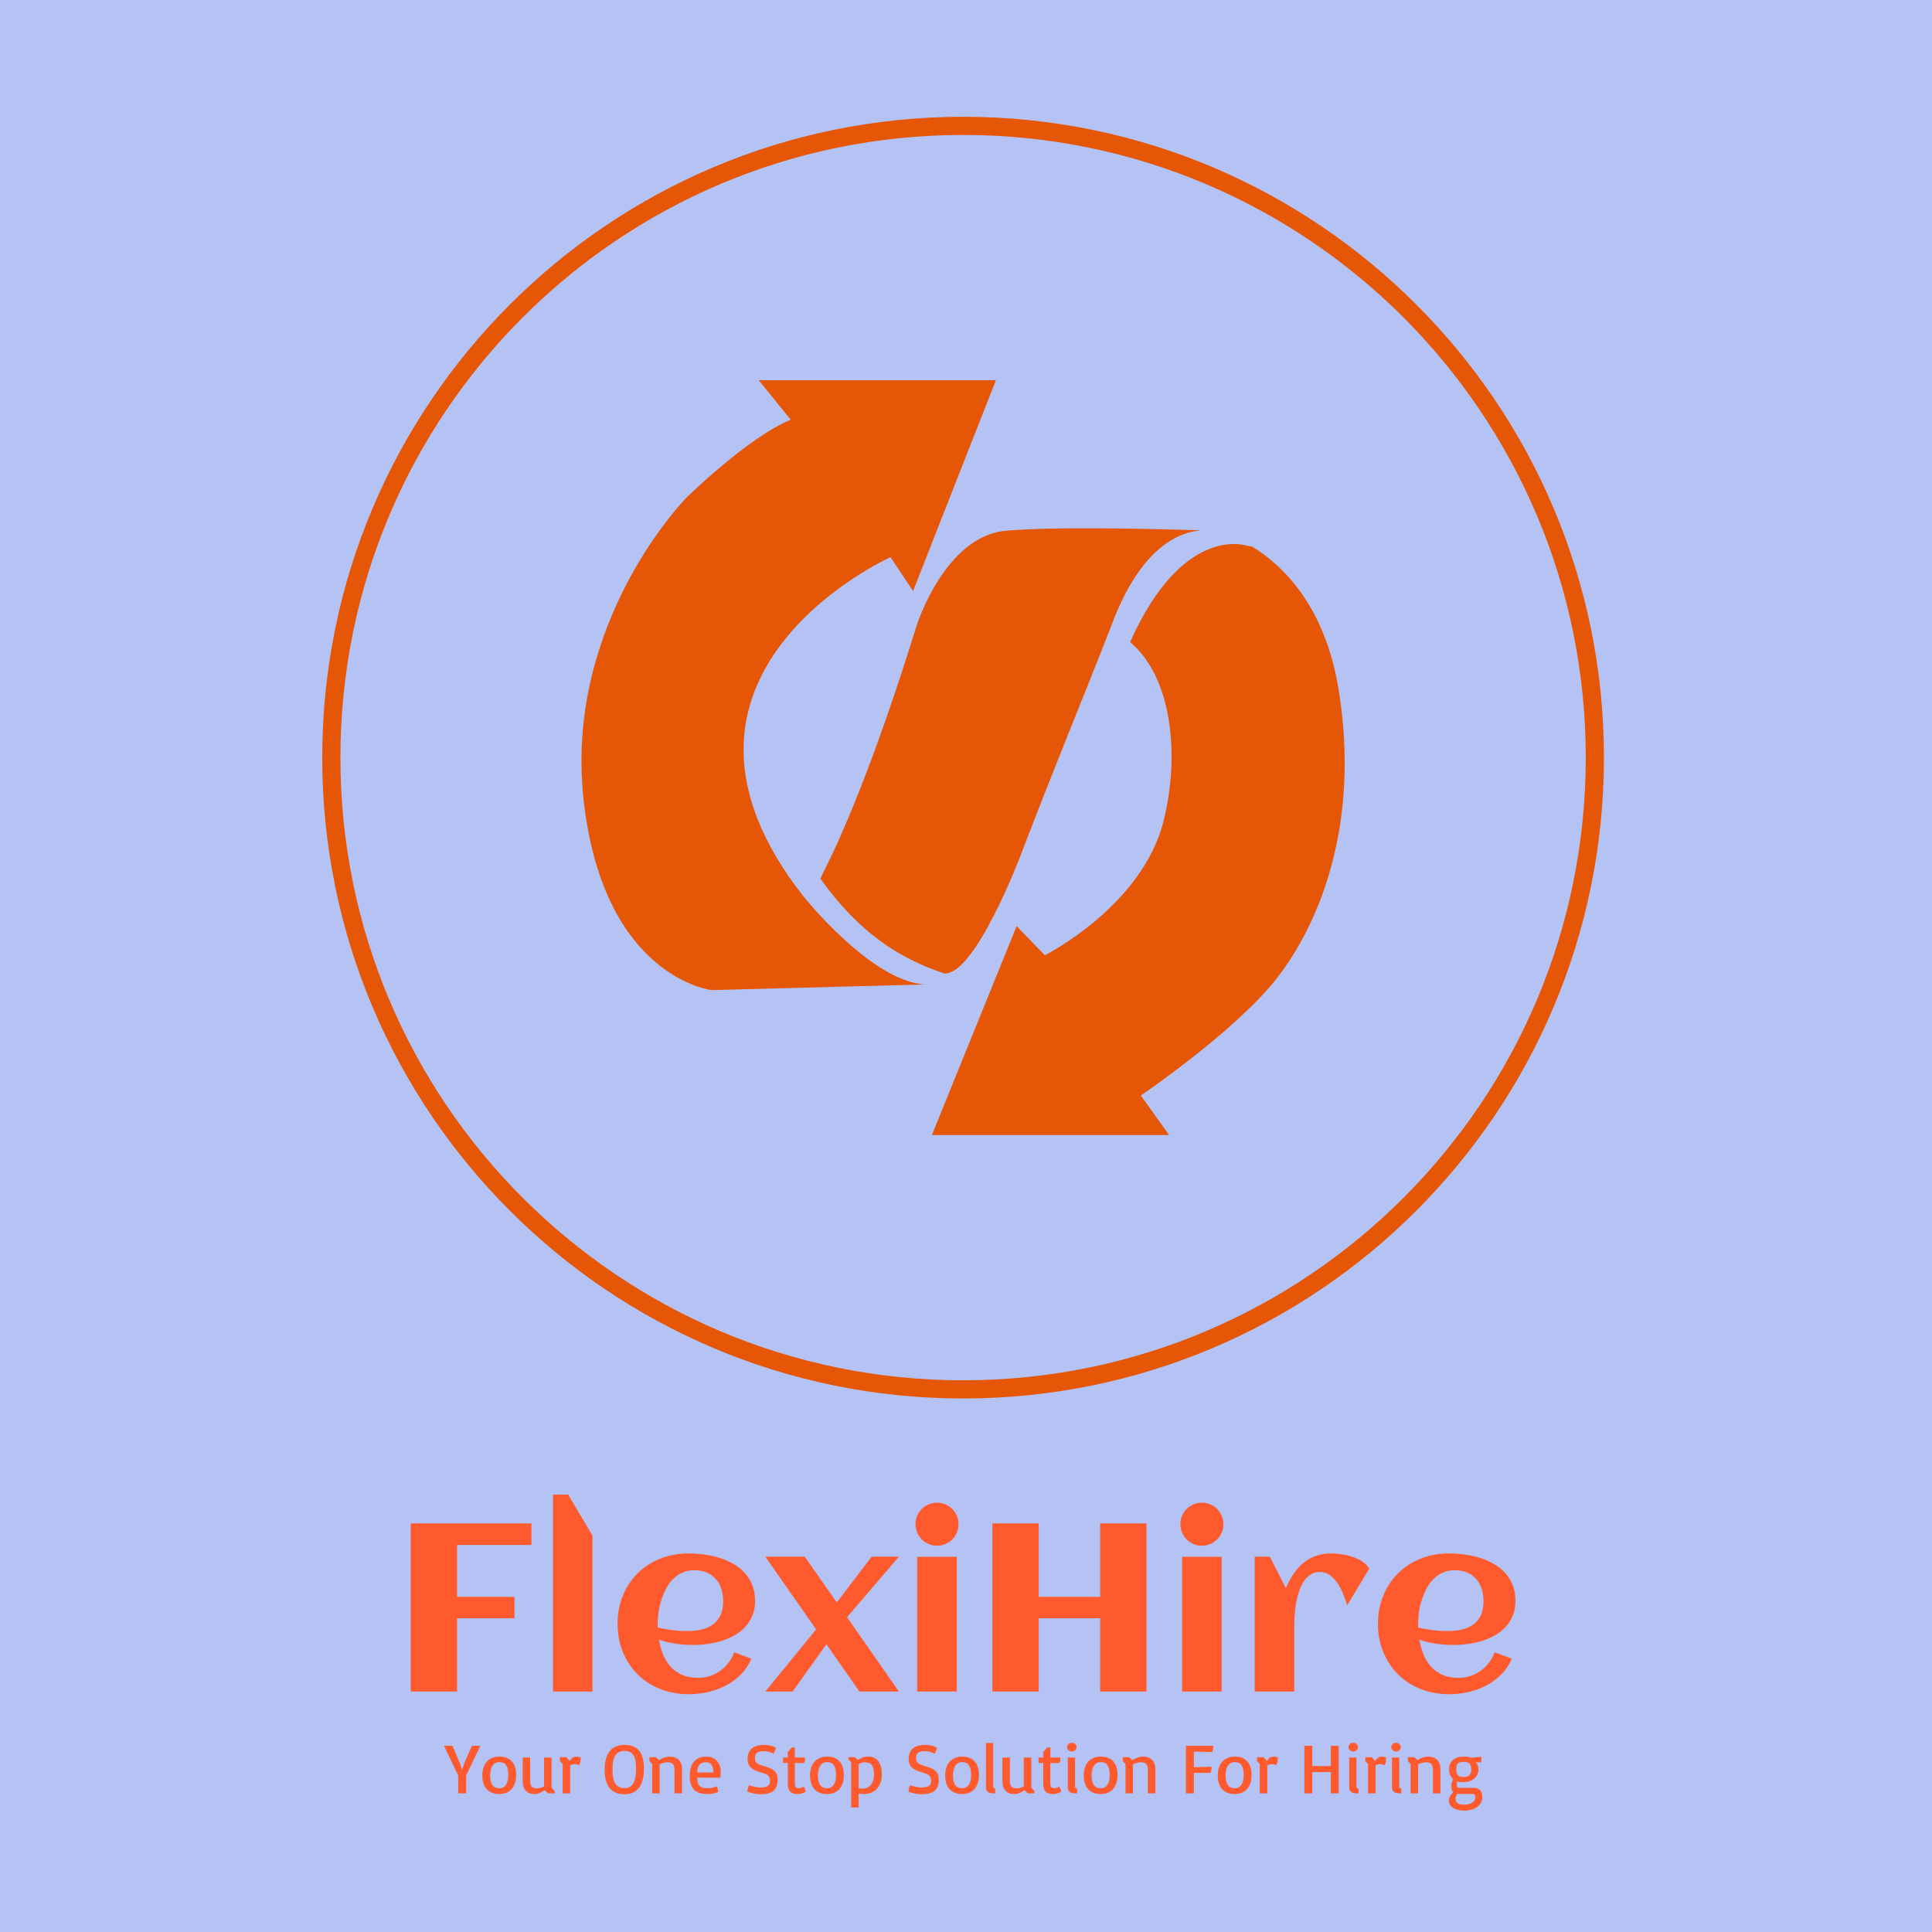 <svg xmlns="http://www.w3.org/2000/svg" version="1.1" xmlns:xlink="http://www.w3.org/1999/xlink" xmlns:svgjs="http://svgjs.dev/svgjs" width="1500" height="1500" viewBox="0 0 1500 1500"><rect width="1500" height="1500" fill="#b5c3f4"></rect><g transform="matrix(0.667,0,0,0.667,247.486,88.54)"><svg viewBox="0 0 188 248" data-background-color="#b5c3f4" preserveAspectRatio="xMidYMid meet" height="1978" width="1500" xmlns="http://www.w3.org/2000/svg" xmlns:xlink="http://www.w3.org/1999/xlink"><g id="tight-bounds" transform="matrix(1,0,0,1,0.473,0.4)"><svg viewBox="0 0 187.055 247.2" height="247.2" width="187.055"><g><svg viewBox="0 0 458.862 606.403" height="247.2" width="187.055"><g transform="matrix(1,0,0,1,31.671,492.928)"><svg viewBox="0 0 395.52 113.476" height="113.476" width="395.52"><g id="textblocktransform"><svg viewBox="0 0 395.52 113.476" height="113.476" width="395.52" id="textblock"><g><svg viewBox="0 0 395.52 72.151" height="72.151" width="395.52"><g transform="matrix(1,0,0,1,0,0)"><svg width="395.52" viewBox="3.98 -41.19 231.03 41.75" height="72.151" data-palette-color="#ff5a2e"><g class="wordmark-text-0" data-fill-palette-color="primary" id="text-0"><path d="M13.67-15.33L13.67 0 3.98 0 3.98-35.16 29.22-35.16 29.22-30.66 13.67-30.66 13.67-19.8 25.68-19.8 25.68-15.33 13.67-15.33ZM41.99-32.62L41.99 0 33.74 0 33.74-41.19 36.91-41.19 41.99-32.62ZM55.66-13.38L55.66-13.38Q57.17-13.04 58.69-12.84 60.2-12.65 61.74-12.65L61.74-12.65Q63.35-12.65 64.73-12.95 66.11-13.26 67.12-13.98 68.13-14.7 68.72-15.89 69.31-17.09 69.31-18.87L69.31-18.87Q69.31-20.31 68.92-21.51 68.53-22.71 67.76-23.56 66.99-24.41 65.86-24.89 64.74-25.37 63.25-25.37L63.25-25.37Q61.86-25.37 60.75-24.85 59.64-24.34 58.8-23.47 57.95-22.61 57.36-21.46 56.76-20.31 56.37-19.07 55.98-17.82 55.81-16.55 55.63-15.28 55.63-14.16L55.63-14.16Q55.63-13.96 55.63-13.77 55.63-13.57 55.66-13.38ZM76-18.95L76-18.95Q76-17.21 75.43-15.86 74.87-14.5 73.91-13.48 72.94-12.45 71.67-11.74 70.41-11.04 68.96-10.58 67.52-10.13 66-9.94 64.47-9.74 63.03-9.74L63.03-9.74Q61.2-9.74 59.42-10 57.64-10.25 55.9-10.82L55.9-10.82Q56.17-9.2 56.76-7.75 57.34-6.3 58.32-5.21 59.3-4.13 60.72-3.49 62.15-2.86 64.11-2.86L64.11-2.86Q65.4-2.86 66.57-3.25 67.74-3.64 68.72-4.35 69.7-5.05 70.44-6.03 71.19-7.01 71.65-8.2L71.65-8.2 75.21-6.88Q74.41-4.96 73.01-3.55 71.6-2.15 69.83-1.23 68.06-0.32 66.07 0.12 64.08 0.56 62.13 0.56L62.13 0.56Q58.91 0.56 56.17-0.52 53.44-1.61 51.46-3.56 49.48-5.52 48.36-8.23 47.24-10.94 47.24-14.16L47.24-14.16Q47.24-17.38 48.36-20.09 49.48-22.8 51.46-24.76 53.44-26.71 56.17-27.8 58.91-28.88 62.13-28.88L62.13-28.88Q63.69-28.88 65.33-28.66 66.96-28.44 68.5-27.97 70.04-27.49 71.41-26.73 72.77-25.98 73.79-24.87 74.8-23.75 75.4-22.29 76-20.83 76-18.95ZM95.23-15.55L106.07 0 97.82 0 90.91-9.89 83.85 0 78.14 0 88.76-12.99 78.14-28.2 86.39-28.2 93.08-18.63 100.36-28.2 106.07-28.2 95.23-15.55ZM118.54-35.01L118.54-35.01Q118.54-34.08 118.19-33.25 117.84-32.42 117.23-31.81 116.62-31.2 115.79-30.85 114.96-30.49 114.03-30.49L114.03-30.49Q113.1-30.49 112.28-30.85 111.46-31.2 110.85-31.81 110.24-32.42 109.89-33.25 109.54-34.08 109.54-35.01L109.54-35.01Q109.54-35.94 109.89-36.76 110.24-37.57 110.85-38.18 111.46-38.79 112.28-39.15 113.1-39.5 114.03-39.5L114.03-39.5Q114.96-39.5 115.79-39.15 116.62-38.79 117.23-38.18 117.84-37.57 118.19-36.76 118.54-35.94 118.54-35.01ZM118.18-28.17L118.18 0 109.9 0 109.9-28.17 118.18-28.17ZM135.31-15.33L135.31 0 125.62 0 125.62-35.16 135.31-35.16 135.31-19.8 148.16-19.8 148.16-35.16 157.85-35.16 157.85 0 148.16 0 148.16-15.33 135.31-15.33ZM173.94-35.01L173.94-35.01Q173.94-34.08 173.58-33.25 173.23-32.42 172.62-31.81 172.01-31.2 171.18-30.85 170.35-30.49 169.42-30.49L169.42-30.49Q168.49-30.49 167.67-30.85 166.86-31.2 166.24-31.81 165.63-32.42 165.28-33.25 164.93-34.08 164.93-35.01L164.93-35.01Q164.93-35.94 165.28-36.76 165.63-37.57 166.24-38.18 166.86-38.79 167.67-39.15 168.49-39.5 169.42-39.5L169.42-39.5Q170.35-39.5 171.18-39.15 172.01-38.79 172.62-38.18 173.23-37.57 173.58-36.76 173.94-35.94 173.94-35.01ZM173.57-28.17L173.57 0 165.29 0 165.29-28.17 173.57-28.17ZM204.45-25.71L204.45-25.71 199.81-18.02Q199.52-18.99 199.05-20.21 198.59-21.44 197.91-22.5 197.22-23.56 196.27-24.28 195.32-25 194.07-25L194.07-25Q192.93-25 192.08-24.41 191.24-23.83 190.66-22.89 190.07-21.95 189.69-20.76 189.31-19.58 189.11-18.37 188.9-17.16 188.83-16.05 188.75-14.94 188.75-14.14L188.75-14.14 188.75 0 180.48 0 180.48-28.2 183.65-28.2 186.99-21.63Q187.68-23.22 188.56-24.55 189.44-25.88 190.58-26.84 191.73-27.81 193.18-28.34 194.64-28.88 196.47-28.88L196.47-28.88Q197.42-28.88 198.59-28.72 199.76-28.56 200.89-28.19 202.01-27.81 202.96-27.2 203.91-26.59 204.45-25.71ZM214.68-13.38L214.68-13.38Q216.19-13.04 217.7-12.84 219.22-12.65 220.76-12.65L220.76-12.65Q222.37-12.65 223.75-12.95 225.13-13.26 226.14-13.98 227.15-14.7 227.74-15.89 228.32-17.09 228.32-18.87L228.32-18.87Q228.32-20.31 227.93-21.51 227.54-22.71 226.77-23.56 226.01-24.41 224.88-24.89 223.76-25.37 222.27-25.37L222.27-25.37Q220.88-25.37 219.77-24.85 218.66-24.34 217.81-23.47 216.97-22.61 216.37-21.46 215.78-20.31 215.39-19.07 214.99-17.82 214.82-16.55 214.65-15.28 214.65-14.16L214.65-14.16Q214.65-13.96 214.65-13.77 214.65-13.57 214.68-13.38ZM235.01-18.95L235.01-18.95Q235.01-17.21 234.45-15.86 233.89-14.5 232.93-13.48 231.96-12.45 230.69-11.74 229.42-11.04 227.98-10.58 226.54-10.13 225.02-9.94 223.49-9.74 222.05-9.74L222.05-9.74Q220.22-9.74 218.44-10 216.65-10.25 214.92-10.82L214.92-10.82Q215.19-9.2 215.78-7.75 216.36-6.3 217.34-5.21 218.31-4.13 219.74-3.49 221.17-2.86 223.12-2.86L223.12-2.86Q224.42-2.86 225.59-3.25 226.76-3.64 227.74-4.35 228.72-5.05 229.46-6.03 230.2-7.01 230.67-8.2L230.67-8.2 234.23-6.88Q233.43-4.96 232.02-3.55 230.62-2.15 228.85-1.23 227.08-0.32 225.09 0.12 223.1 0.56 221.15 0.56L221.15 0.56Q217.92 0.56 215.19-0.52 212.46-1.61 210.48-3.56 208.5-5.52 207.38-8.23 206.25-10.94 206.25-14.16L206.25-14.16Q206.25-17.38 207.38-20.09 208.5-22.8 210.48-24.76 212.46-26.71 215.19-27.8 217.92-28.88 221.15-28.88L221.15-28.88Q222.71-28.88 224.35-28.66 225.98-28.44 227.52-27.97 229.06-27.49 230.42-26.73 231.79-25.98 232.8-24.87 233.82-23.75 234.42-22.29 235.01-20.83 235.01-18.95Z" fill="#ff5a2e" data-fill-palette-color="primary"></path></g></svg></g></svg></g><g transform="matrix(1,0,0,1,11.866,89.184)"><svg viewBox="0 0 371.789 24.292" height="24.292" width="371.789"><g transform="matrix(1,0,0,1,0,0)"><svg width="371.789" viewBox="-0.49 -35.3 724.43 47.34" height="24.292" data-palette-color="#ff5a2e"><path d="M9.47 0L9.47-12.45-0.49-33.15 5.47-33.15 10.77-20.75 12.18-16.46 13.6-20.73 18.97-33.15 24.93-33.15 15.01-12.45 15.01 0 9.47 0ZM26.29-12.48L26.29-12.48Q26.29-15.7 27.16-18.16 28.02-20.63 29.6-22.29 31.17-23.95 33.36-24.8 35.54-25.66 38.18-25.66L38.18-25.66Q40.89-25.66 43.06-24.87 45.24-24.07 46.75-22.46 48.26-20.85 49.07-18.44 49.88-16.04 49.88-12.82L49.88-12.82Q49.88-9.59 49.06-7.1 48.24-4.61 46.71-2.93 45.19-1.25 43.03-0.38 40.87 0.49 38.18 0.49L38.18 0.49Q35.4 0.49 33.19-0.33 30.98-1.15 29.45-2.77 27.93-4.39 27.11-6.82 26.29-9.25 26.29-12.48ZM38.18-3.54L38.18-3.54Q39.79-3.54 40.98-4.24 42.16-4.93 42.92-6.16 43.67-7.4 44.04-9.09 44.41-10.79 44.41-12.82L44.41-12.82Q44.41-17.19 42.92-19.48 41.43-21.78 38.18-21.78L38.18-21.78Q36.55-21.78 35.34-21.08 34.13-20.39 33.33-19.14 32.54-17.9 32.15-16.19 31.76-14.48 31.76-12.48L31.76-12.48Q31.76-8.06 33.33-5.8 34.91-3.54 38.18-3.54ZM54.46-8.18L54.46-24.95 59.69-24.95 59.69-8.64Q59.69-6.03 60.71-4.77 61.74-3.52 64.16-3.52L64.16-3.52Q65.33-3.52 66.28-3.71 67.23-3.91 67.94-4.17L67.94-4.17Q68.75-4.47 69.38-4.86L69.38-4.86 69.38-24.95 74.63-24.95 74.63-4.03 76.8-1.54 76.8 0 72.09 0 70.16-1.93 69.23-1.93Q69.04-1.78 68.5-1.39 67.96-1 67.12-0.57 66.28-0.15 65.18 0.17 64.08 0.49 62.79 0.49L62.79 0.49Q60.74 0.49 59.17-0.12 57.61-0.73 56.56-1.87 55.51-3 54.99-4.6 54.46-6.2 54.46-8.18L54.46-8.18ZM80.44-25.22L84.93-25.22 87.44-22.58Q87.71-23.19 88.14-23.74 88.57-24.29 89.14-24.71 89.71-25.12 90.43-25.37 91.15-25.61 92.01-25.61L92.01-25.61Q92.72-25.61 93.38-25.5 94.04-25.39 94.82-25.12L94.82-25.12Q94.84-25.07 94.88-24.73 94.91-24.39 94.91-23.88L94.91-23.88Q94.91-23.49 94.87-22.96 94.82-22.44 94.71-21.89 94.6-21.34 94.39-20.8 94.18-20.26 93.86-19.87L93.86-19.87 93.4-19.75Q92.91-20 92.31-20.17 91.72-20.34 91.08-20.34L91.08-20.34Q90.1-20.34 89.45-20.2 88.79-20.07 88.37-19.92L88.37-19.92Q87.88-19.75 87.59-19.53L87.59-19.53 87.59 0 82.37 0 82.37-20.48 80.44-22.46 80.44-25.22ZM125.45 0.63L125.45 0.63Q121.79 0.63 119.16-0.55 116.54-1.73 114.87-3.97 113.2-6.2 112.41-9.39 111.63-12.57 111.63-16.58L111.63-16.58Q111.63-20.58 112.45-23.78 113.27-26.98 114.97-29.2 116.66-31.42 119.27-32.6 121.89-33.79 125.45-33.79L125.45-33.79Q129.19-33.79 131.77-32.68 134.36-31.57 135.99-29.42 137.61-27.27 138.34-24.16 139.07-21.04 139.07-17.04L139.07-17.04Q139.07-13.01 138.29-9.75 137.51-6.49 135.85-4.19 134.19-1.88 131.62-0.62 129.04 0.63 125.45 0.63ZM125.45-3.64L125.45-3.64Q127.77-3.64 129.32-4.61 130.87-5.59 131.81-7.36 132.75-9.13 133.15-11.6 133.56-14.06 133.56-17.04L133.56-17.04Q133.56-20.24 133.15-22.6 132.75-24.95 131.81-26.5 130.87-28.05 129.32-28.81 127.77-29.57 125.45-29.57L125.45-29.57Q123.13-29.57 121.53-28.7 119.93-27.83 118.96-26.16 117.98-24.49 117.55-22.07 117.13-19.65 117.13-16.58L117.13-16.58Q117.13-13.5 117.55-11.08 117.98-8.67 118.96-7.02 119.93-5.37 121.53-4.5 123.13-3.64 125.45-3.64ZM144.81 0L144.81-20.48 142.88-22.46 142.88-25.22 147.37-25.22 149.47-23.32 150.18-23.46Q150.35-23.61 150.97-23.97 151.6-24.34 152.51-24.71 153.43-25.07 154.6-25.35 155.77-25.63 157.07-25.63L157.07-25.63Q159.12-25.63 160.71-25.02 162.31-24.41 163.41-23.28 164.51-22.14 165.07-20.56 165.63-18.97 165.63-16.99L165.63-16.99 165.63 0 160.39 0 160.39-16.48Q160.39-19.14 159.27-20.4 158.16-21.66 155.75-21.66L155.75-21.66Q154.55-21.66 153.53-21.45 152.5-21.24 151.72-20.97L151.72-20.97Q150.82-20.68 150.03-20.29L150.03-20.29 150.03 0 144.81 0ZM171-12.23L171-12.23Q171-15.75 171.86-18.29 172.71-20.83 174.25-22.46 175.79-24.1 177.92-24.87 180.06-25.63 182.62-25.63L182.62-25.63Q184.99-25.63 186.86-24.84 188.73-24.05 190.02-22.61 191.32-21.17 192-19.17 192.68-17.16 192.68-14.75L192.68-14.75Q192.68-13.92 192.61-13.21 192.54-12.5 192.44-11.99L192.44-11.99Q192.34-11.38 192.22-10.89L192.22-10.89 176.2-10.96Q176.23-8.79 176.67-7.36 177.11-5.93 177.97-5.1 178.84-4.27 180.16-3.94 181.48-3.61 183.28-3.61L183.28-3.61Q184.82-3.61 186.04-3.81 187.26-4 188.12-4.27L188.12-4.27Q189.09-4.57 189.88-4.96L189.88-4.96Q190.24-4.1 190.45-3.37 190.66-2.64 190.75-2.1L190.75-2.1Q190.85-1.46 190.9-0.98L190.9-0.98Q190.09-0.56 188.95-0.24L188.95-0.24Q187.97 0.02 186.55 0.26 185.14 0.49 183.28 0.49L183.28 0.49Q180.35 0.49 178.07-0.17 175.79-0.83 174.21-2.33 172.64-3.83 171.82-6.26 171-8.69 171-12.23ZM176.28-14.53L187.46-14.53 187.46-15.36Q187.46-16.89 187.08-18.08 186.7-19.26 186.04-20.07 185.38-20.87 184.48-21.29 183.58-21.7 182.53-21.7L182.53-21.7Q180.99-21.7 179.82-21.3 178.64-20.9 177.85-20.03 177.06-19.17 176.67-17.8 176.28-16.43 176.28-14.53L176.28-14.53ZM211.18-1.2L211.18-1.2Q211.23-1.76 211.35-2.47L211.35-2.47Q211.48-3.05 211.68-3.87 211.89-4.69 212.31-5.64L212.31-5.64Q213.62-5.2 214.99-4.86L214.99-4.86Q216.16-4.57 217.56-4.32 218.95-4.08 220.22-4.08L220.22-4.08Q222.15-4.08 223.45-4.37 224.76-4.66 225.55-5.24 226.34-5.81 226.69-6.68 227.03-7.54 227.03-8.69L227.03-8.69Q227.03-9.99 226.67-10.89 226.32-11.79 225.6-12.45 224.88-13.11 223.76-13.57 222.63-14.04 221.1-14.48L221.1-14.48Q218.41-15.21 216.55-16.08 214.7-16.94 213.54-18.07 212.38-19.19 211.87-20.62 211.35-22.05 211.35-23.88L211.35-23.88Q211.35-26.51 212.17-28.39 212.99-30.27 214.49-31.47 215.99-32.67 218.13-33.23 220.27-33.79 222.9-33.79L222.9-33.79Q224.93-33.79 226.45-33.47 227.98-33.15 229.03-32.79L229.03-32.79Q230.25-32.35 231.15-31.79L231.15-31.79Q231.08-31.23 230.86-30.57L230.86-30.57Q230.67-30 230.32-29.25 229.98-28.49 229.37-27.61L229.37-27.61Q228.64-28.1 227.66-28.49L227.66-28.49Q226.81-28.83 225.6-29.11 224.39-29.39 222.8-29.39L222.8-29.39Q221.07-29.39 219.89-29.13 218.7-28.86 217.95-28.28 217.19-27.71 216.86-26.84 216.53-25.98 216.53-24.78L216.53-24.78Q216.53-23.44 216.87-22.55 217.21-21.66 217.97-21.03 218.73-20.41 219.94-19.95 221.14-19.48 222.85-18.99L222.85-18.99Q225.42-18.29 227.22-17.48 229.03-16.67 230.17-15.6 231.3-14.53 231.83-13.05 232.35-11.57 232.35-9.5L232.35-9.5Q232.35-6.93 231.69-5.04 231.03-3.15 229.59-1.88 228.15-0.61 225.88 0.01 223.61 0.63 220.41 0.63L220.41 0.63Q218.51 0.63 216.82 0.35 215.14 0.07 213.89-0.27L213.89-0.27Q212.4-0.68 211.18-1.2ZM239.4-6.98L239.4-21.17 236.21-21.17Q236.18-21.44 236.16-21.75L236.16-21.75Q236.13-22.02 236.12-22.39 236.11-22.75 236.11-23.19L236.11-23.19Q236.11-23.63 236.13-24.01 236.16-24.39 236.21-24.95L236.21-24.95 239.4-24.95 239.4-28.83 242.21-32.01 244.38-32.01 244.38-24.95 251.29-24.95Q251.34-24.71 251.38-24.37 251.42-24.02 251.42-23.71L251.42-23.71Q251.42-23.14 251.31-22.68 251.2-22.22 251.07-21.88L251.07-21.88Q250.93-21.48 250.73-21.17L250.73-21.17 244.38-21.17 244.38-7.01Q244.38-5.22 244.98-4.42 245.58-3.61 246.9-3.61L246.9-3.61Q247.46-3.61 248.08-3.75 248.71-3.88 249.27-4.08L249.27-4.08Q249.9-4.3 250.56-4.57L250.56-4.57Q251.05-3.93 251.33-3.32 251.61-2.71 251.73-2.22L251.73-2.22Q251.88-1.66 251.9-1.17L251.9-1.17Q251.22-0.71 250.37-0.34L250.37-0.34Q249.61-0.02 248.56 0.23 247.51 0.49 246.14 0.49L246.14 0.49Q244.24 0.49 242.96 0.01 241.67-0.46 240.88-1.4 240.09-2.34 239.75-3.75 239.4-5.15 239.4-6.98L239.4-6.98ZM254.95-12.48L254.95-12.48Q254.95-15.7 255.82-18.16 256.69-20.63 258.26-22.29 259.84-23.95 262.02-24.8 264.21-25.66 266.84-25.66L266.84-25.66Q269.55-25.66 271.73-24.87 273.9-24.07 275.41-22.46 276.93-20.85 277.73-18.44 278.54-16.04 278.54-12.82L278.54-12.82Q278.54-9.59 277.72-7.1 276.9-4.61 275.38-2.93 273.85-1.25 271.69-0.38 269.53 0.49 266.84 0.49L266.84 0.49Q264.06 0.49 261.85-0.33 259.64-1.15 258.11-2.77 256.59-4.39 255.77-6.82 254.95-9.25 254.95-12.48ZM266.84-3.54L266.84-3.54Q268.45-3.54 269.64-4.24 270.82-4.93 271.58-6.16 272.34-7.4 272.7-9.09 273.07-10.79 273.07-12.82L273.07-12.82Q273.07-17.19 271.58-19.48 270.09-21.78 266.84-21.78L266.84-21.78Q265.21-21.78 264-21.08 262.79-20.39 262-19.14 261.2-17.9 260.81-16.19 260.42-14.48 260.42-12.48L260.42-12.48Q260.42-8.06 262-5.8 263.57-3.54 266.84-3.54ZM288.86 0.15L288.86 9.89 283.64 9.89 283.64-21.7 281.71-23.68 281.71-25.22 286.18-25.22 288.1-23.54 289.01-23.49Q289.15-23.63 289.66-23.99 290.16-24.34 290.99-24.72 291.82-25.1 292.96-25.38 294.11-25.66 295.53-25.66L295.53-25.66Q297.33-25.66 299.05-25.07 300.78-24.49 302.11-23.05 303.44-21.61 304.24-19.15 305.05-16.7 305.05-12.96L305.05-12.96Q305.05-9.74 304.06-7.23 303.07-4.71 301.41-3 299.75-1.29 297.54-0.4 295.33 0.49 292.89 0.49L292.89 0.49Q292.26 0.49 291.53 0.44 290.81 0.39 290.23 0.32L290.23 0.32Q289.52 0.24 288.86 0.15L288.86 0.15ZM288.86-20.34L288.86-3.61Q289.28-3.49 289.98-3.39 290.69-3.3 291.55-3.3L291.55-3.3Q293.38-3.3 294.87-3.99 296.36-4.69 297.39-5.94 298.43-7.2 299.01-8.98 299.58-10.77 299.58-12.96L299.58-12.96Q299.58-15.67 299.1-17.37 298.63-19.07 297.74-20.03 296.85-21 295.58-21.34 294.31-21.68 292.74-21.68L292.74-21.68Q292.06-21.68 291.38-21.47 290.69-21.26 290.13-21L290.13-21Q289.47-20.7 288.86-20.34L288.86-20.34ZM323.57-1.2L323.57-1.2Q323.62-1.76 323.74-2.47L323.74-2.47Q323.87-3.05 324.07-3.87 324.28-4.69 324.7-5.64L324.7-5.64Q326.01-5.2 327.38-4.86L327.38-4.86Q328.55-4.57 329.95-4.32 331.34-4.08 332.61-4.08L332.61-4.08Q334.54-4.08 335.84-4.37 337.15-4.66 337.94-5.24 338.73-5.81 339.08-6.68 339.42-7.54 339.42-8.69L339.42-8.69Q339.42-9.99 339.06-10.89 338.71-11.79 337.99-12.45 337.27-13.11 336.15-13.57 335.02-14.04 333.49-14.48L333.49-14.48Q330.8-15.21 328.94-16.08 327.09-16.94 325.93-18.07 324.77-19.19 324.26-20.62 323.74-22.05 323.74-23.88L323.74-23.88Q323.74-26.51 324.56-28.39 325.38-30.27 326.88-31.47 328.38-32.67 330.52-33.23 332.66-33.79 335.29-33.79L335.29-33.79Q337.32-33.79 338.84-33.47 340.37-33.15 341.42-32.79L341.42-32.79Q342.64-32.35 343.54-31.79L343.54-31.79Q343.47-31.23 343.25-30.57L343.25-30.57Q343.06-30 342.71-29.25 342.37-28.49 341.76-27.61L341.76-27.61Q341.03-28.1 340.05-28.49L340.05-28.49Q339.2-28.83 337.99-29.11 336.78-29.39 335.19-29.39L335.19-29.39Q333.46-29.39 332.28-29.13 331.09-28.86 330.34-28.28 329.58-27.71 329.25-26.84 328.92-25.98 328.92-24.78L328.92-24.78Q328.92-23.44 329.26-22.55 329.6-21.66 330.36-21.03 331.12-20.41 332.33-19.95 333.53-19.48 335.24-18.99L335.24-18.99Q337.81-18.29 339.61-17.48 341.42-16.67 342.56-15.6 343.69-14.53 344.22-13.05 344.74-11.57 344.74-9.5L344.74-9.5Q344.74-6.93 344.08-5.04 343.42-3.15 341.98-1.88 340.54-0.61 338.27 0.01 336 0.63 332.8 0.63L332.8 0.63Q330.9 0.63 329.21 0.35 327.53 0.07 326.28-0.27L326.28-0.27Q324.79-0.68 323.57-1.2ZM349.21-12.48L349.21-12.48Q349.21-15.7 350.07-18.16 350.94-20.63 352.51-22.29 354.09-23.95 356.27-24.8 358.46-25.66 361.1-25.66L361.1-25.66Q363.81-25.66 365.98-24.87 368.15-24.07 369.66-22.46 371.18-20.85 371.98-18.44 372.79-16.04 372.79-12.82L372.79-12.82Q372.79-9.59 371.97-7.1 371.15-4.61 369.63-2.93 368.1-1.25 365.94-0.38 363.78 0.49 361.1 0.49L361.1 0.49Q358.31 0.49 356.1-0.33 353.89-1.15 352.37-2.77 350.84-4.39 350.02-6.82 349.21-9.25 349.21-12.48ZM361.1-3.54L361.1-3.54Q362.71-3.54 363.89-4.24 365.07-4.93 365.83-6.16 366.59-7.4 366.95-9.09 367.32-10.79 367.32-12.82L367.32-12.82Q367.32-17.19 365.83-19.48 364.34-21.78 361.1-21.78L361.1-21.78Q359.46-21.78 358.25-21.08 357.04-20.39 356.25-19.14 355.46-17.9 355.07-16.19 354.67-14.48 354.67-12.48L354.67-12.48Q354.67-8.06 356.25-5.8 357.82-3.54 361.1-3.54ZM377.67-4.2L377.67-35.13 382.72-35.13 382.72-4.1 384.16-3.08 384.16 0 382.77 0 382.72-0.05 382.72 0Q380.31 0 378.99-0.98 377.67-1.95 377.67-4.2L377.67-4.2ZM389.17-8.18L389.17-24.95 394.39-24.95 394.39-8.64Q394.39-6.03 395.42-4.77 396.44-3.52 398.86-3.52L398.86-3.52Q400.03-3.52 400.98-3.71 401.94-3.91 402.64-4.17L402.64-4.17Q403.45-4.47 404.08-4.86L404.08-4.86 404.08-24.95 409.33-24.95 409.33-4.03 411.51-1.54 411.51 0 406.79 0 404.86-1.93 403.94-1.93Q403.74-1.78 403.2-1.39 402.67-1 401.83-0.57 400.98-0.15 399.88 0.17 398.79 0.49 397.49 0.49L397.49 0.49Q395.44 0.49 393.88-0.12 392.32-0.73 391.27-1.87 390.22-3 389.69-4.6 389.17-6.2 389.17-8.18L389.17-8.18ZM417.63-6.98L417.63-21.17 414.43-21.17Q414.41-21.44 414.38-21.75L414.38-21.75Q414.36-22.02 414.35-22.39 414.33-22.75 414.33-23.19L414.33-23.19Q414.33-23.63 414.36-24.01 414.38-24.39 414.43-24.95L414.43-24.95 417.63-24.95 417.63-28.83 420.44-32.01 422.61-32.01 422.61-24.95 429.52-24.95Q429.57-24.71 429.61-24.37 429.64-24.02 429.64-23.71L429.64-23.71Q429.64-23.14 429.53-22.68 429.42-22.22 429.3-21.88L429.3-21.88Q429.15-21.48 428.96-21.17L428.96-21.17 422.61-21.17 422.61-7.01Q422.61-5.22 423.21-4.42 423.81-3.61 425.13-3.61L425.13-3.61Q425.69-3.61 426.31-3.75 426.93-3.88 427.49-4.08L427.49-4.08Q428.13-4.3 428.79-4.57L428.79-4.57Q429.28-3.93 429.56-3.32 429.84-2.71 429.96-2.22L429.96-2.22Q430.11-1.66 430.13-1.17L430.13-1.17Q429.45-0.71 428.59-0.34L428.59-0.34Q427.84-0.02 426.79 0.23 425.74 0.49 424.37 0.49L424.37 0.49Q422.46 0.49 421.18 0.01 419.9-0.46 419.11-1.4 418.31-2.34 417.97-3.75 417.63-5.15 417.63-6.98L417.63-6.98ZM437.57-29.17L437.57-29.17Q436.89-29.17 436.29-29.42 435.69-29.66 435.24-30.08 434.79-30.49 434.52-31.04 434.25-31.59 434.25-32.23L434.25-32.23Q434.25-32.89 434.52-33.45 434.79-34.01 435.24-34.42 435.69-34.84 436.29-35.07 436.89-35.3 437.57-35.3L437.57-35.3Q438.26-35.3 438.87-35.07 439.48-34.84 439.93-34.42 440.38-34.01 440.65-33.45 440.92-32.89 440.92-32.23L440.92-32.23Q440.92-31.59 440.65-31.04 440.38-30.49 439.93-30.08 439.48-29.66 438.87-29.42 438.26-29.17 437.57-29.17ZM434.77-4.2L434.77-24.95 439.85-24.95 439.85-4.1 441.29-3.08 441.29 0 439.89 0 439.85-0.05 439.85 0Q437.43 0 436.1-0.98 434.77-1.95 434.77-4.2L434.77-4.2ZM445.9-12.48L445.9-12.48Q445.9-15.7 446.76-18.16 447.63-20.63 449.21-22.29 450.78-23.95 452.97-24.8 455.15-25.66 457.79-25.66L457.79-25.66Q460.5-25.66 462.67-24.87 464.84-24.07 466.36-22.46 467.87-20.85 468.68-18.44 469.48-16.04 469.48-12.82L469.48-12.82Q469.48-9.59 468.66-7.1 467.85-4.61 466.32-2.93 464.79-1.25 462.63-0.38 460.47 0.49 457.79 0.49L457.79 0.49Q455 0.49 452.79-0.33 450.58-1.15 449.06-2.77 447.53-4.39 446.72-6.82 445.9-9.25 445.9-12.48ZM457.79-3.54L457.79-3.54Q459.4-3.54 460.58-4.24 461.77-4.93 462.52-6.16 463.28-7.4 463.65-9.09 464.01-10.79 464.01-12.82L464.01-12.82Q464.01-17.19 462.52-19.48 461.03-21.78 457.79-21.78L457.79-21.78Q456.15-21.78 454.94-21.08 453.73-20.39 452.94-19.14 452.15-17.9 451.76-16.19 451.37-14.48 451.37-12.48L451.37-12.48Q451.37-8.06 452.94-5.8 454.52-3.54 457.79-3.54ZM475.05 0L475.05-20.48 473.12-22.46 473.12-25.22 477.61-25.22 479.71-23.32 480.42-23.46Q480.59-23.61 481.21-23.97 481.83-24.34 482.75-24.71 483.66-25.07 484.84-25.35 486.01-25.63 487.3-25.63L487.3-25.63Q489.35-25.63 490.95-25.02 492.55-24.41 493.65-23.28 494.75-22.14 495.31-20.56 495.87-18.97 495.87-16.99L495.87-16.99 495.87 0 490.62 0 490.62-16.48Q490.62-19.14 489.51-20.4 488.4-21.66 485.98-21.66L485.98-21.66Q484.79-21.66 483.76-21.45 482.74-21.24 481.95-20.97L481.95-20.97Q481.05-20.68 480.27-20.29L480.27-20.29 480.27 0 475.05 0ZM517.2 0L517.2-33.15 536.22-33.15Q536.22-32.98 536.25-32.79L536.25-32.79Q536.27-32.62 536.28-32.41 536.3-32.2 536.3-31.96L536.3-31.96Q536.3-31.54 536.14-30.7 535.98-29.86 535.44-28.76L535.44-28.76Q533.44-28.83 531.29-28.91L531.29-28.91Q529.46-28.96 527.2-29.02 524.94-29.08 522.75-29.08L522.75-29.08 522.75-18.26Q523.4-18.26 524.28-18.27 525.16-18.29 526.14-18.31 527.12-18.33 528.15-18.37 529.19-18.41 530.17-18.43L530.17-18.43Q532.46-18.51 534.95-18.58L534.95-18.58Q534.95-18.38 534.98-18.16L534.98-18.16Q535-17.97 535.01-17.71 535.03-17.46 535.03-17.19L535.03-17.19Q535.03-16.97 534.92-16.26 534.81-15.55 534.42-14.23L534.42-14.23Q531.83-14.23 529.53-14.26L529.53-14.26Q528.56-14.26 527.54-14.26 526.53-14.26 525.63-14.27 524.72-14.28 523.97-14.28 523.21-14.28 522.75-14.28L522.75-14.28 522.75 0 517.2 0ZM539.39-12.48L539.39-12.48Q539.39-15.7 540.26-18.16 541.13-20.63 542.7-22.29 544.28-23.95 546.46-24.8 548.65-25.66 551.28-25.66L551.28-25.66Q553.99-25.66 556.17-24.87 558.34-24.07 559.85-22.46 561.37-20.85 562.17-18.44 562.98-16.04 562.98-12.82L562.98-12.82Q562.98-9.59 562.16-7.1 561.34-4.61 559.82-2.93 558.29-1.25 556.13-0.38 553.97 0.49 551.28 0.49L551.28 0.49Q548.5 0.49 546.29-0.33 544.08-1.15 542.55-2.77 541.03-4.39 540.21-6.82 539.39-9.25 539.39-12.48ZM551.28-3.54L551.28-3.54Q552.89-3.54 554.08-4.24 555.26-4.93 556.02-6.16 556.78-7.4 557.14-9.09 557.51-10.79 557.51-12.82L557.51-12.82Q557.51-17.19 556.02-19.48 554.53-21.78 551.28-21.78L551.28-21.78Q549.65-21.78 548.44-21.08 547.23-20.39 546.44-19.14 545.64-17.9 545.25-16.19 544.86-14.48 544.86-12.48L544.86-12.48Q544.86-8.06 546.44-5.8 548.01-3.54 551.28-3.54ZM566.78-25.22L571.28-25.22 573.79-22.58Q574.06-23.19 574.49-23.74 574.91-24.29 575.49-24.71 576.06-25.12 576.78-25.37 577.5-25.61 578.36-25.61L578.36-25.61Q579.06-25.61 579.72-25.5 580.38-25.39 581.16-25.12L581.16-25.12Q581.19-25.07 581.22-24.73 581.26-24.39 581.26-23.88L581.26-23.88Q581.26-23.49 581.21-22.96 581.16-22.44 581.05-21.89 580.94-21.34 580.74-20.8 580.53-20.26 580.21-19.87L580.21-19.87 579.75-19.75Q579.26-20 578.66-20.17 578.06-20.34 577.43-20.34L577.43-20.34Q576.45-20.34 575.79-20.2 575.13-20.07 574.72-19.92L574.72-19.92Q574.23-19.75 573.94-19.53L573.94-19.53 573.94 0 568.71 0 568.71-20.48 566.78-22.46 566.78-25.22ZM599.81 0L599.81-33.15 605.35-33.15 605.35-19.07 618.29-19.07 618.29-33.15 623.81-33.15 623.81 0 618.29 0 618.29-14.82 605.35-14.82 605.35 0 599.81 0ZM633.91-29.17L633.91-29.17Q633.23-29.17 632.63-29.42 632.03-29.66 631.58-30.08 631.13-30.49 630.86-31.04 630.59-31.59 630.59-32.23L630.59-32.23Q630.59-32.89 630.86-33.45 631.13-34.01 631.58-34.42 632.03-34.84 632.63-35.07 633.23-35.3 633.91-35.3L633.91-35.3Q634.6-35.3 635.21-35.07 635.82-34.84 636.27-34.42 636.72-34.01 636.99-33.45 637.26-32.89 637.26-32.23L637.26-32.23Q637.26-31.59 636.99-31.04 636.72-30.49 636.27-30.08 635.82-29.66 635.21-29.42 634.6-29.17 633.91-29.17ZM631.11-4.2L631.11-24.95 636.18-24.95 636.18-4.1 637.63-3.08 637.63 0 636.23 0 636.18-0.05 636.18 0Q633.77 0 632.44-0.98 631.11-1.95 631.11-4.2L631.11-4.2ZM642.33-25.22L646.83-25.22 649.34-22.58Q649.61-23.19 650.04-23.74 650.46-24.29 651.04-24.71 651.61-25.12 652.33-25.37 653.05-25.61 653.91-25.61L653.91-25.61Q654.61-25.61 655.27-25.5 655.93-25.39 656.71-25.12L656.71-25.12Q656.74-25.07 656.78-24.73 656.81-24.39 656.81-23.88L656.81-23.88Q656.81-23.49 656.76-22.96 656.71-22.44 656.6-21.89 656.49-21.34 656.29-20.8 656.08-20.26 655.76-19.87L655.76-19.87 655.3-19.75Q654.81-20 654.21-20.17 653.61-20.34 652.98-20.34L652.98-20.34Q652-20.34 651.34-20.2 650.68-20.07 650.27-19.92L650.27-19.92Q649.78-19.75 649.49-19.53L649.49-19.53 649.49 0 644.26 0 644.26-20.48 642.33-22.46 642.33-25.22ZM663.77-29.17L663.77-29.17Q663.08-29.17 662.49-29.42 661.89-29.66 661.44-30.08 660.98-30.49 660.72-31.04 660.45-31.59 660.45-32.23L660.45-32.23Q660.45-32.89 660.72-33.45 660.98-34.01 661.44-34.42 661.89-34.84 662.49-35.07 663.08-35.3 663.77-35.3L663.77-35.3Q664.45-35.3 665.06-35.07 665.67-34.84 666.12-34.42 666.58-34.01 666.84-33.45 667.11-32.89 667.11-32.23L667.11-32.23Q667.11-31.59 666.84-31.04 666.58-30.49 666.12-30.08 665.67-29.66 665.06-29.42 664.45-29.17 663.77-29.17ZM660.96-4.2L660.96-24.95 666.04-24.95 666.04-4.1 667.48-3.08 667.48 0 666.09 0 666.04-0.05 666.04 0Q663.62 0 662.29-0.98 660.96-1.95 660.96-4.2L660.96-4.2ZM673.95 0L673.95-20.48 672.02-22.46 672.02-25.22 676.51-25.22 678.61-23.32 679.32-23.46Q679.49-23.61 680.11-23.97 680.73-24.34 681.65-24.71 682.56-25.07 683.74-25.35 684.91-25.63 686.2-25.63L686.2-25.63Q688.25-25.63 689.85-25.02 691.45-24.41 692.55-23.28 693.65-22.14 694.21-20.56 694.77-18.97 694.77-16.99L694.77-16.99 694.77 0 689.52 0 689.52-16.48Q689.52-19.14 688.41-20.4 687.3-21.66 684.88-21.66L684.88-21.66Q683.69-21.66 682.66-21.45 681.64-21.24 680.86-20.97L680.86-20.97Q679.95-20.68 679.17-20.29L679.17-20.29 679.17 0 673.95 0ZM703.46-0.44L703.46-1Q702.9-1.68 702.61-2.62 702.31-3.56 702.31-4.59L702.31-4.59Q702.31-5.71 702.47-6.56 702.63-7.4 702.83-7.96L702.83-7.96Q703.04-8.62 703.34-9.08L703.34-9.08 703.34-10.21Q702.17-11.38 701.47-12.96 700.77-14.55 700.77-16.82L700.77-16.82Q700.77-18.87 701.48-20.5 702.19-22.12 703.5-23.25 704.8-24.39 706.66-25 708.51-25.61 710.81-25.61L710.81-25.61 710.83-25.61Q712.44-25.61 713.51-25.49 714.57-25.37 715.23-25.22L715.23-25.22Q716.01-25.05 716.45-24.83L716.45-24.83 723.33-25.56 723.33-21.61 719.35-21.61Q719.67-21.29 720.01-20.78 720.35-20.26 720.64-19.63 720.92-18.99 721.1-18.27 721.28-17.55 721.28-16.82L721.28-16.82Q721.28-14.79 720.5-13.15 719.72-11.5 718.33-10.3 716.94-9.11 715.02-8.45 713.1-7.79 710.83-7.79L710.83-7.79 710.81-7.79Q710.3-7.79 709.71-7.82 709.12-7.86 708.51-7.92 707.9-7.98 707.34-8.07 706.78-8.15 706.32-8.28L706.32-8.28 706.32-4.91Q706.32-4.64 706.49-4.44 706.66-4.25 706.91-4.11 707.17-3.98 707.49-3.91 707.81-3.83 708.1-3.83L708.1-3.83 717.74-3.83Q719.48-3.83 720.66-3.34 721.84-2.86 722.58-1.99 723.31-1.12 723.63 0.1 723.94 1.32 723.94 2.78L723.94 2.78Q723.94 4.64 723.13 6.32 722.31 8.01 720.72 9.28 719.13 10.55 716.78 11.29 714.42 12.04 711.35 12.04L711.35 12.04 711.32 12.04Q708.78 12.04 706.78 11.49 704.78 10.94 703.4 9.97 702.02 9.01 701.29 7.69 700.55 6.37 700.55 4.83L700.55 4.83Q700.55 3.81 700.99 2.86 701.43 1.9 702 1.17L702 1.17Q702.63 0.32 703.46-0.44L703.46-0.44ZM710.81-11.43L710.83-11.43Q712.27-11.43 713.3-11.71 714.32-11.99 714.98-12.62 715.64-13.26 715.95-14.28 716.25-15.31 716.25-16.82L716.25-16.82Q716.25-19.58 714.98-20.78 713.71-21.97 710.83-21.97L710.83-21.97 710.81-21.97Q709.34-21.97 708.37-21.69 707.39-21.41 706.83-20.79 706.27-20.17 706.04-19.19 705.8-18.21 705.8-16.82L705.8-16.82Q705.8-15.45 706.02-14.44 706.24-13.43 706.82-12.76 707.39-12.08 708.36-11.76 709.32-11.43 710.81-11.43L710.81-11.43ZM705.34 3.93L705.34 3.93Q705.34 4.57 705.54 5.27 705.73 5.98 706.38 6.57 707.02 7.15 708.22 7.53 709.42 7.91 711.44 7.91L711.44 7.91 711.47 7.91Q713.4 7.91 714.84 7.46 716.28 7.01 717.22 6.27 718.16 5.54 718.62 4.64 719.09 3.74 719.09 2.83L719.09 2.83Q719.09 1.68 718.63 1.06 718.18 0.44 717.3 0.44L717.3 0.44 706.39 0.44Q706.1 0.76 705.72 1.68 705.34 2.61 705.34 3.93Z" opacity="1" transform="matrix(1,0,0,1,0,0)" fill="#ff5a2e" class="slogan-text-1" data-fill-palette-color="secondary" id="text-1"></path></svg></g></svg></g></svg></g></svg></g><g><svg viewBox="0 0 458.862 458.862" height="458.862" width="458.862"><g><svg></svg></g><g id="icon-0"><svg viewBox="0 0 458.862 458.862" height="458.862" width="458.862"><g><path d="M0 229.431c0-126.711 102.72-229.431 229.431-229.431 126.711 0 229.431 102.72 229.431 229.431 0 126.711-102.72 229.431-229.431 229.431-126.711 0-229.431-102.72-229.431-229.431zM229.431 452.355c123.118 0 222.924-99.807 222.924-222.924 0-123.118-99.807-222.924-222.924-222.924-123.118 0-222.924 99.807-222.924 222.924 0 123.118 99.807 222.924 222.924 222.924z" data-fill-palette-color="accent" fill="#e65607" stroke="transparent"></path></g><g transform="matrix(1,0,0,1,92.806,94.308)"><svg viewBox="0 0 273.249 270.245" height="270.245" width="273.249"><g><svg xmlns="http://www.w3.org/2000/svg" xmlns:xlink="http://www.w3.org/1999/xlink" version="1.1" x="0" y="0" viewBox="9.224 9.534 56.552 55.93" enable-background="new 0 0 75 75" xml:space="preserve" height="270.245" width="273.249" class="icon-dxe-0" data-fill-palette-color="accent" id="dxe-0"><path fill="#e65607" d="M65.316 32.409C64.306 26.263 61.212 23.27 58.919 21.862L58.575 21.809S53.825 20.078 49.877 28.939C53.023 31.584 53.565 37.42 52.342 42.241 50.744 48.528 43.559 52.144 43.559 52.144L41.466 49.982 35.189 65.464H52.764L50.671 62.535S57.645 57.794 60.714 53.888 66.99 42.591 65.316 32.409" data-fill-palette-color="accent"></path><g fill="#e65607" data-fill-palette-color="accent"><path fill="#e65607" d="M25.705 47.82C12.733 31.362 32.121 22.645 32.121 22.645L33.794 25.156 39.932 9.534H22.356L24.727 12.463C21.519 13.788 16.987 18.251 16.987 18.251S7.921 27.457 9.384 40.638C10.849 53.819 18.869 54.725 18.869 54.725L34.63 54.307C30.655 54.028 25.705 47.82 25.705 47.82" data-fill-palette-color="accent"></path><path fill="#e65607" d="M40.628 20.693C36.166 21.111 34.073 27.667 34.073 27.667 30.857 38.067 28.374 43.588 27.135 46.027L26.926 46.462C29.743 50.441 32.796 52.396 36.103 53.489 38.353 53.656 41.675 44.962 41.675 44.962 44.488 37.616 45.884 34.362 48.371 28.016 48.774 27 50.736 21.047 55.134 20.656 52.199 20.562 44.233 20.355 40.628 20.693" data-fill-palette-color="accent"></path></g></svg></g></svg></g></svg></g></svg></g><g></g></svg></g><defs></defs></svg><rect width="187.055" height="247.2" fill="none" stroke="none" visibility="hidden"></rect></g></svg></g></svg>